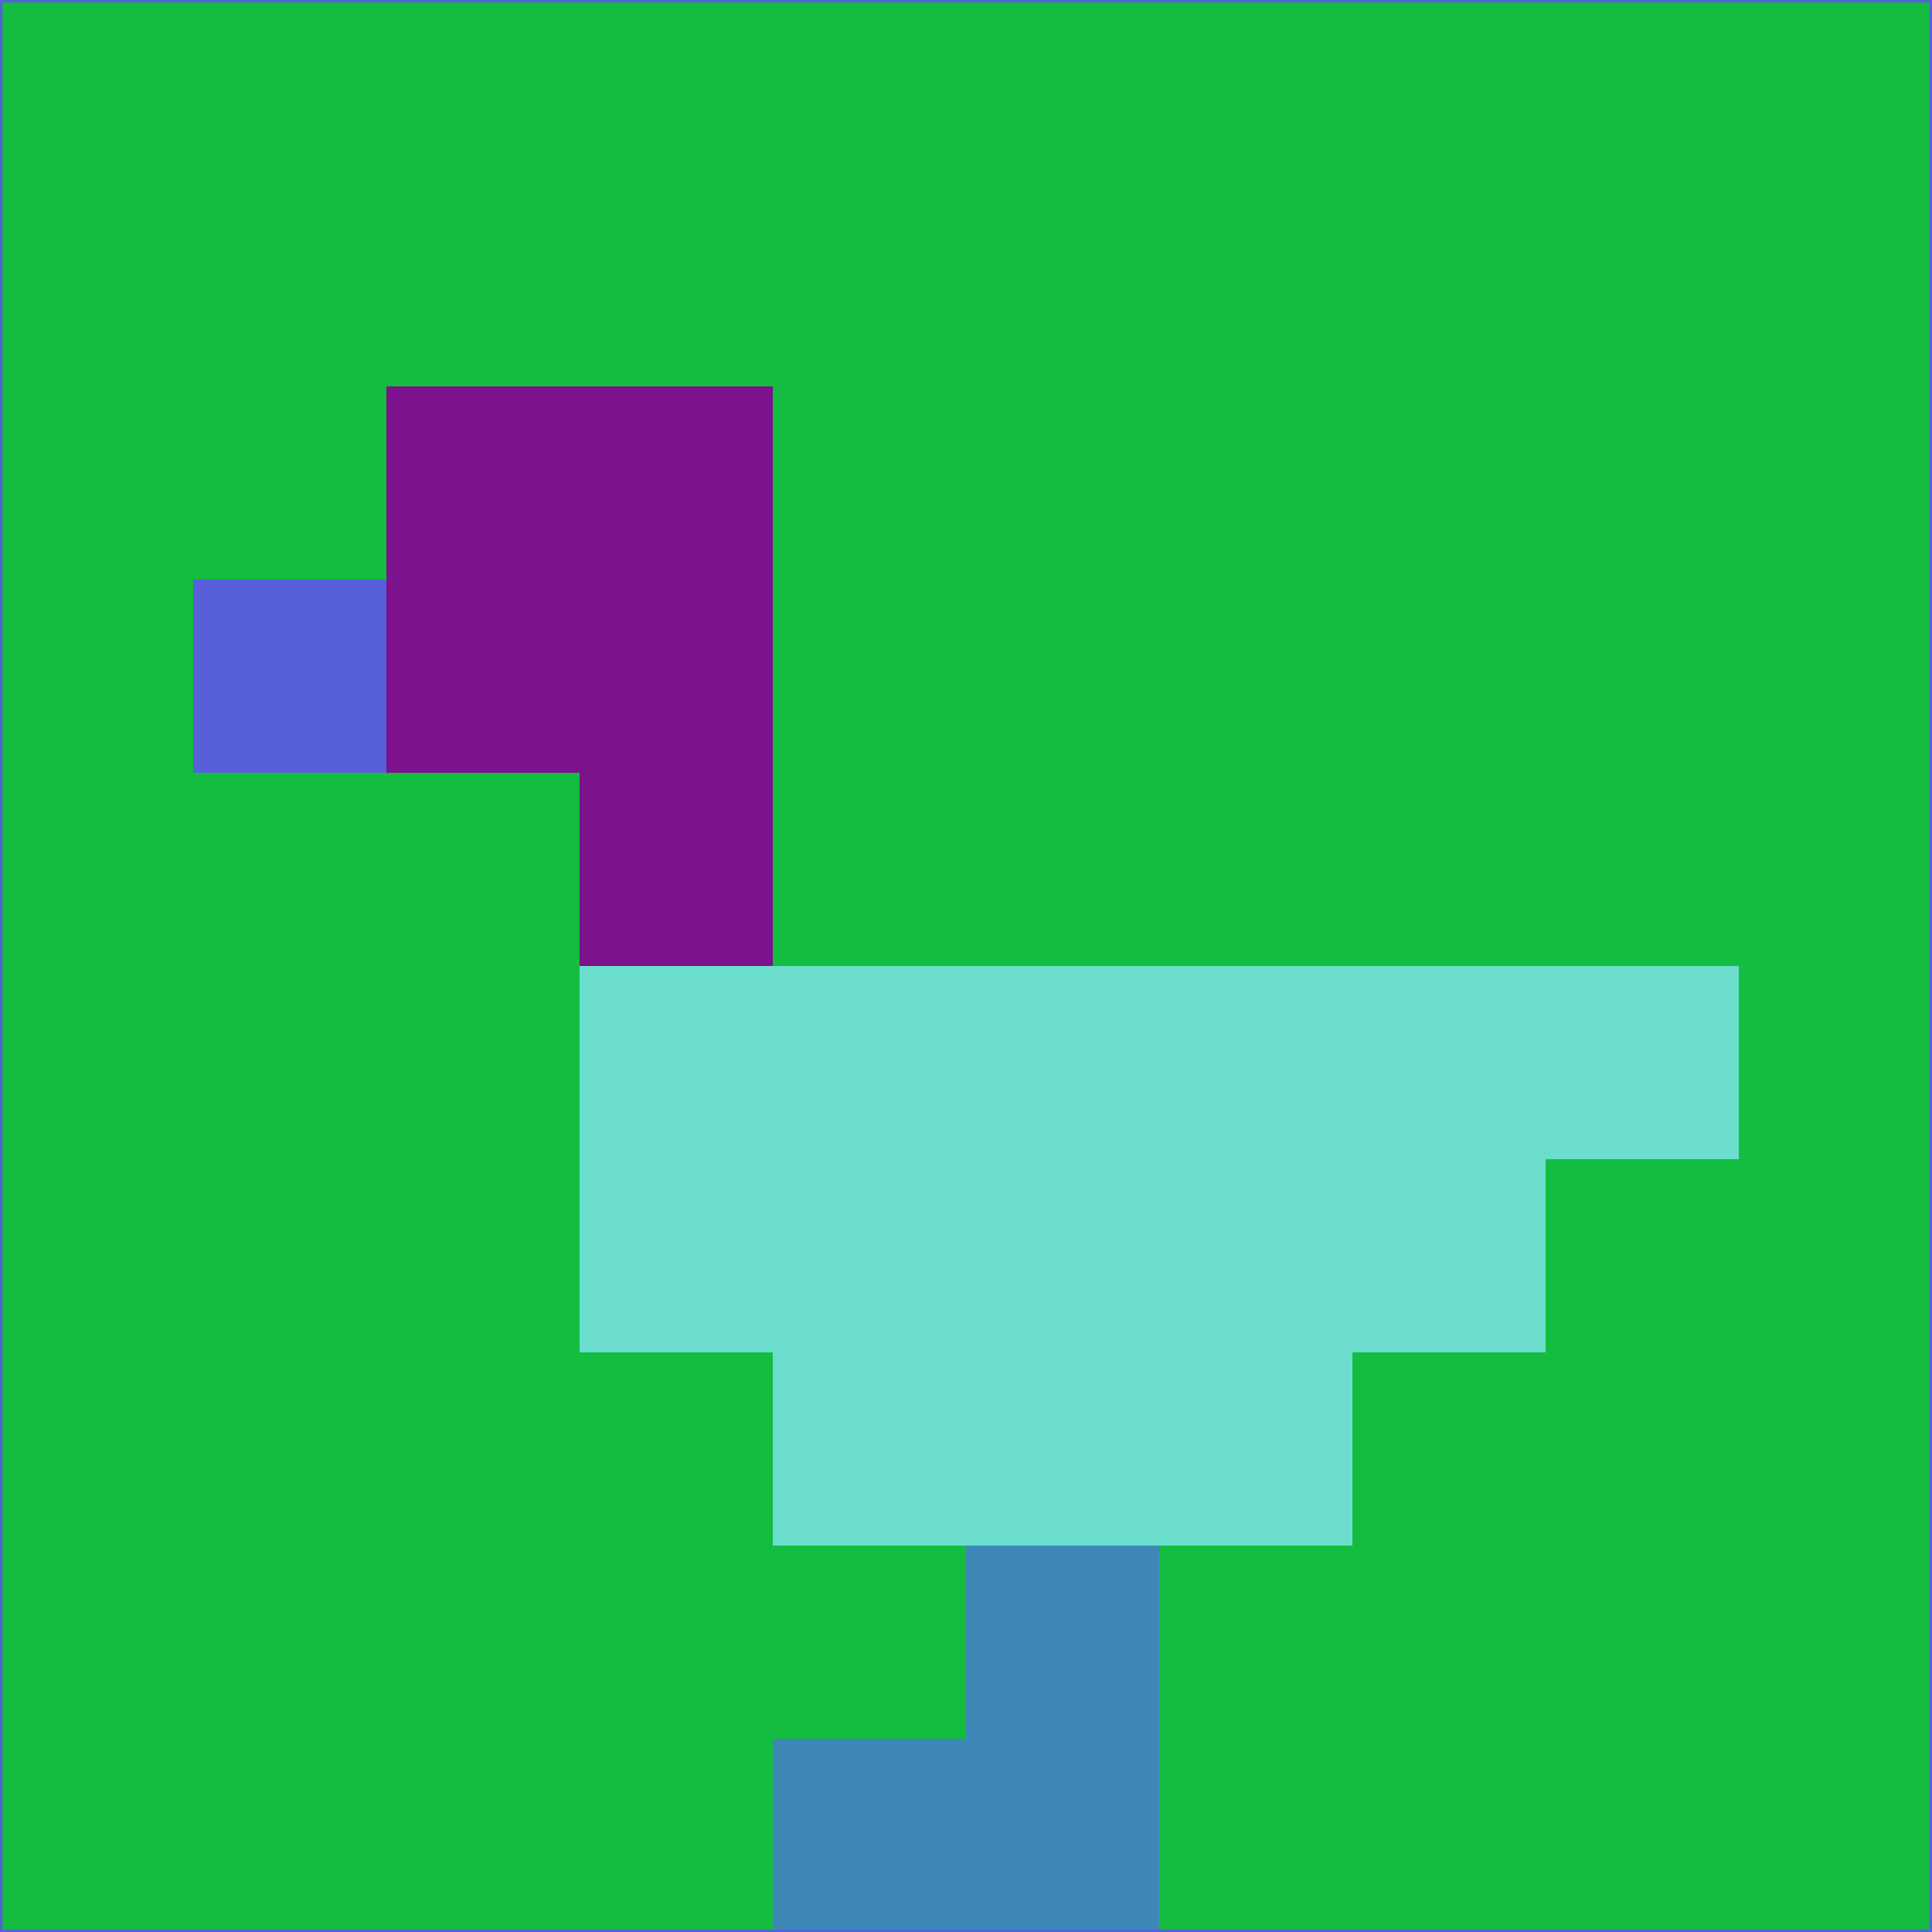 <svg xmlns="http://www.w3.org/2000/svg" version="1.1" width="785" height="785">
  <title>'goose-pfp-694263' by Dmitri Cherniak (Cyberpunk Edition)</title>
  <desc>
    seed=223248
    backgroundColor=#13bd3f
    padding=20
    innerPadding=0
    timeout=500
    dimension=1
    border=false
    Save=function(){return n.handleSave()}
    frame=12

    Rendered at 2024-09-15T22:37:00.860Z
    Generated in 1ms
    Modified for Cyberpunk theme with new color scheme
  </desc>
  <defs/>
  <rect width="100%" height="100%" fill="#13bd3f"/>
  <g>
    <g id="0-0">
      <rect x="0" y="0" height="785" width="785" fill="#13bd3f"/>
      <g>
        <!-- Neon blue -->
        <rect id="0-0-2-2-2-2" x="157" y="157" width="157" height="157" fill="#7c128c"/>
        <rect id="0-0-3-2-1-4" x="235.5" y="157" width="78.5" height="314" fill="#7c128c"/>
        <!-- Electric purple -->
        <rect id="0-0-4-5-5-1" x="314" y="392.5" width="392.5" height="78.5" fill="#6bddcd"/>
        <rect id="0-0-3-5-5-2" x="235.5" y="392.5" width="392.5" height="157" fill="#6bddcd"/>
        <rect id="0-0-4-5-3-3" x="314" y="392.5" width="235.5" height="235.5" fill="#6bddcd"/>
        <!-- Neon pink -->
        <rect id="0-0-1-3-1-1" x="78.5" y="235.5" width="78.5" height="78.5" fill="#5760d8"/>
        <!-- Cyber yellow -->
        <rect id="0-0-5-8-1-2" x="392.5" y="628" width="78.5" height="157" fill="#3d88b7"/>
        <rect id="0-0-4-9-2-1" x="314" y="706.5" width="157" height="78.5" fill="#3d88b7"/>
      </g>
      <rect x="0" y="0" stroke="#5760d8" stroke-width="2" height="785" width="785" fill="none"/>
    </g>
  </g>
  <script xmlns=""/>
</svg>